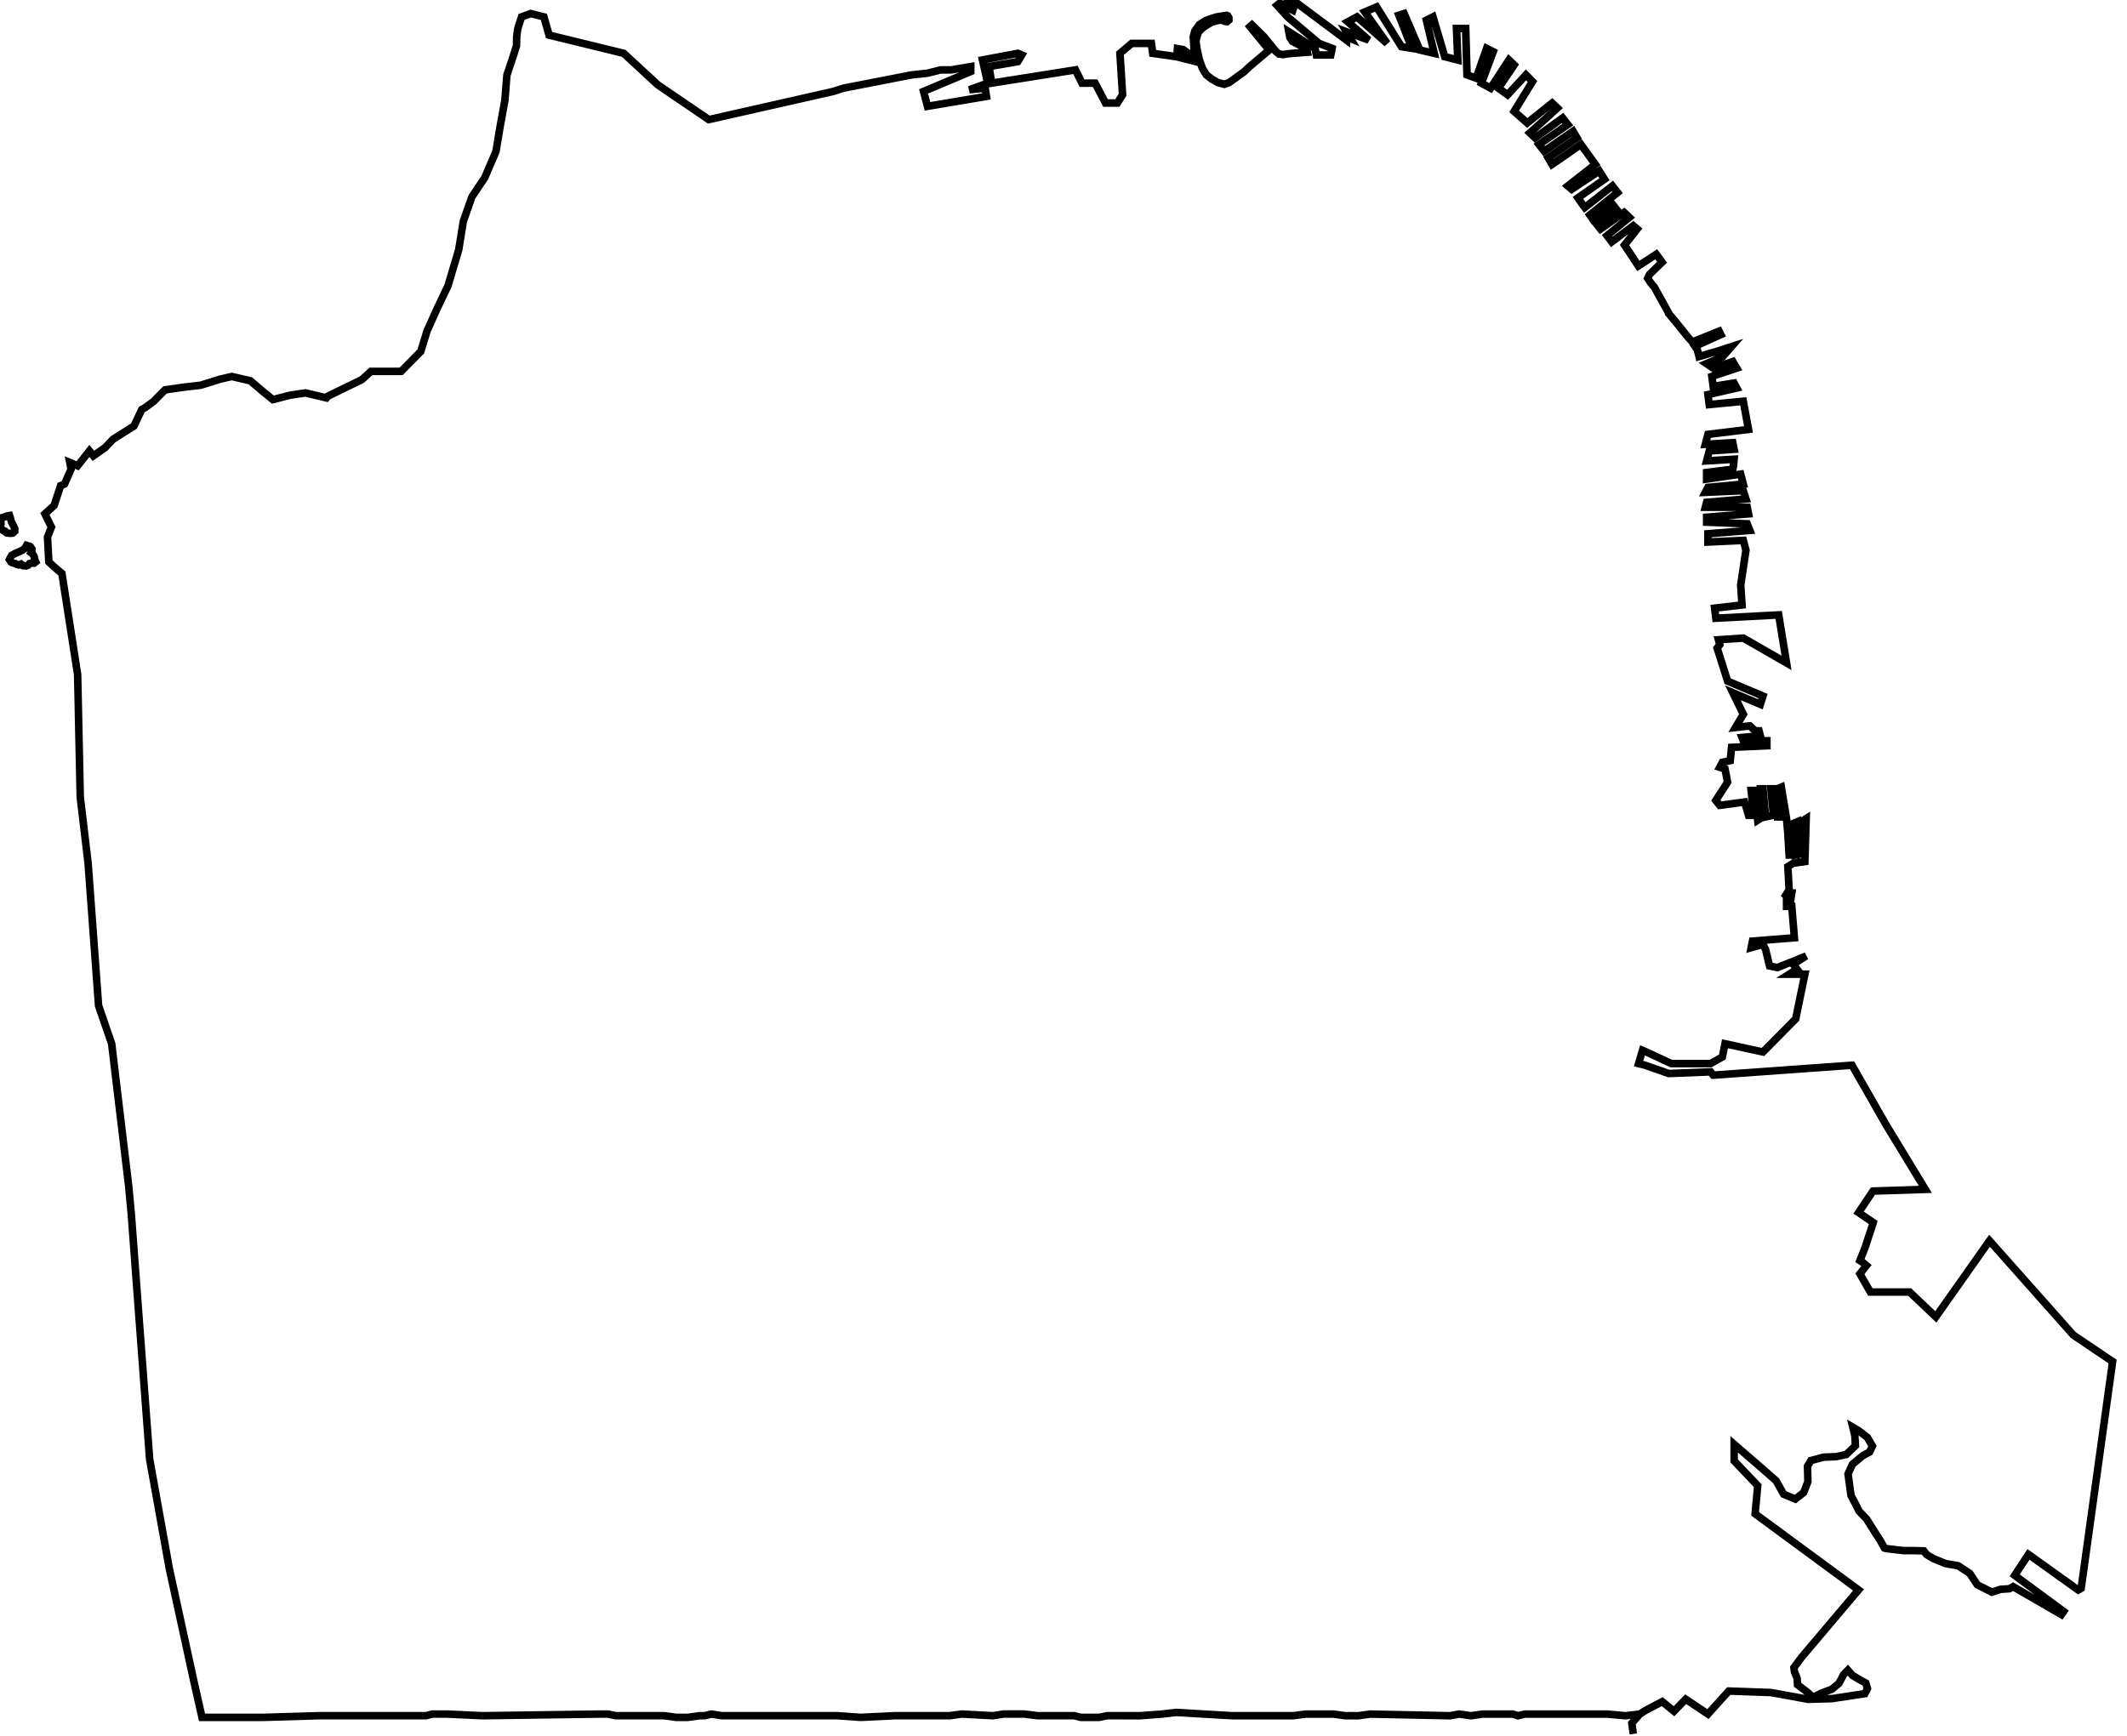 <?xml version="1.0" encoding="utf-8"?>
<!-- Generator: Adobe Illustrator 16.0.0, SVG Export Plug-In . SVG Version: 6.00 Build 0)  -->
<!DOCTYPE svg PUBLIC "-//W3C//DTD SVG 1.1//EN" "http://www.w3.org/Graphics/SVG/1.1/DTD/svg11.dtd">
<svg version="1.1" id="Layer_1" xmlns="http://www.w3.org/2000/svg" xmlns:xlink="http://www.w3.org/1999/xlink" x="0px" y="0px"
	 width="283.5px" height="231.425px" viewBox="0 0 283.5 231.425" enable-background="new 0 0 283.5 231.425" xml:space="preserve">
<defs  xmlns="http://www.w3.org/1999/xhtml">
	<style  type="text/css">
		<![CDATA[
path { fill: none; stroke: rgb(0, 0, 0); stroke-width: 1px; }
			]]>
	</style>
</defs>
<path fill="none" stroke="#000000" d="M239.342,113.993l1.047-0.221l-0.35-4.195l0.697-0.442l-0.175,5.74l-1.571,0.221l-0.697,0.442
	l0.174,3.09l-0.697,1.104l0.697-0.662h0.35l-0.175,1.104h-0.522v0.662h0.696l0.351,4.193l-5.586,0.441l-0.176,0.883l1.571-0.441
	l0.349,0.662l0.524,2.207l1.047,0.221l3.84-1.545l-1.745,1.104l0.524,0.662l-1.048,0.662h2.095l-1.222,5.958l-4.363,4.414
	l-5.061-1.104l-0.351,1.766l-0.328,0.186l-1.241,0.697h-5.236l-0.086-0.04l-3.231-1.505l-0.522-0.221l-0.523,1.766l0.873,0.221
	l3.143,1.104l5.586-0.221l0.349,0.441l18.5-1.324l4.538,7.946l5.236,8.608l-6.981,0.221l-1.92,2.869l1.956,1.328l-0.211,0.658
	l-0.873,2.648l-0.697,1.766l0.35,0.221l0.523,0.441l-0.698,0.883l-0.175,0.221l1.396,2.429h5.234l3.491,3.31l4.835-6.859l2.32-3.293
	l11.17,12.58l5.236,3.529l-0.521,3.76l-3.669,26.469l-0.391,0.228l-6.631-4.745l-1.84,2.793l6.523,4.812l-0.293,0.421l-6.446-3.729
	l-0.476,0.278l-1.227,0.084l-1.117,0.371l-1.943-0.976l-1.012-1.532l-1.545-1.009l-1.652-0.287l-1.625-0.655l-0.932-0.556
	l-0.373-0.489l-1.412-0.033h-0.455h-0.851l-2.312-0.271l-0.219-0.082l-0.559-1.012l-0.443-0.674l-1.396-2.205l-0.982-1.025
	l-0.589-1.18l-0.478-0.891l-0.399-2.877l0.586-1.295l1.386-1.145l0.904-0.49l0.374-0.791l-0.667-1.146l-1.195-0.926l-0.748-0.438
	l0.051,0.207l0.217,0.887l0.08,1.365l-1.225,1.178l-1.359,0.287l-1.65,0.064l-1.704,0.455l-0.452,0.758l0.053,2.053l-0.561,1.449
	l-1.117,0.873l-1.545-0.639l-1.021-1.811l-2.27-1.985l-3.316-2.868v1.148v1.059l3.144,3.311l-0.35,3.75l13.788,10.148l-7.578,8.963
	l-1.039,1.396l0.08,0.588l0.347,0.812l0.054,0.874l1.49,1.145l0.538,0.565l1.113-0.565l1.438-0.537l0.932-0.773l0.639-1.195
	l0.561-0.572l0.613,0.691l1.038,0.623l0.745,0.402l0.214,0.74l-0.347,0.674l-4.342,0.656l-3.195,0.1l-4.838-0.882l-0.143-0.024
	l-5.621-0.201l-2.772,3.072l-2.967-1.984l-1.558,1.604l-1.572-1.278l-2.236,1.178l-0.744,0.48l-1.92,0.221l-2.441-0.221h-1.047
	h-7.854h-1.222h-0.873l-0.873,0.221l-0.698-0.221h-0.522h-0.525h-0.522h-2.442l-0.949,0.133l-0.396,0.057l-0.226,0.031l-1.57-0.222
	l-1.223,0.222l-5.563-0.115l-5.082-0.105l-1.248,0.174l-0.322,0.047h-0.523h-1.223l-1.57-0.222h-1.745h-1.92l-1.745,0.222h-1.57
	h-4.015h-2.442l-2.633-0.154l-0.479-0.029l-0.396-0.021l-0.158-0.008l-0.172-0.013l-0.672-0.04l-0.816-0.049l-0.478-0.027
	l-1.702-0.101l-1.92,0.222l-1.475,0.109l-1.492,0.109l-2.27-0.002h-2.094l-1.048,0.221h-2.442l-0.873-0.221h-1.222h-2.793h-0.873
	l-0.806-0.103l-0.939-0.119h-0.698h-1.047h-0.175h-0.873l-1.396,0.222l-1.844-0.098l-0.96-0.051l-1.386-0.073l-1.573,0.222h-1.745
	h-1.047h-0.264h-3.751h-0.524l-3.765,0.184l-0.773,0.037l-3.142-0.221h-3.491h-1.92h-2.094h-2.618H98.66h-1.571h-0.873l-1.396-0.223
	l-0.873,0.223h-0.698l-1.57,0.221h-1.571l-1.571-0.221h-1.222H85.57h-3.491l-0.34-0.072l-0.707-0.149h-0.873l-15.883,0.222
	l-4.712-0.222h-1.92l-0.408,0.104l-0.464,0.117h-0.434H55.55H42.457l-7.33,0.221h-8.205l-1.045-4.633l-3.315-15.224l-2.618-14.562
	l-1.92-25.598l-0.524-7.062l-0.349-3.752l-2.269-18.979l-1.745-5.078l-1.396-18.984l-1.047-8.831l-0.349-16.338L8.25,76.459
	l-1.047-0.883l-0.697-0.662l-0.175-3.312l0.524-1.325L5.982,68.51l1.222-1.104l0.873-2.65L8.6,64.535l0.873-1.988l-0.175-0.883
	l1.047,0.442l1.57-1.988l0.524,0.662l1.571-1.104l1.047-1.104l2.793-1.767l1.047-2.208l0.431-0.238l1.147-0.841l1.517-1.533
	l2.45-0.356l2.318-0.269l2.583-0.808l1.545-0.353l2.477,0.572l1.598,1.365l1.411,1.146l2.29-0.59l2.052-0.303l2.793,0.663
	l0.174-0.221l4.538-2.208l1.222-1.104h4.014l2.618-2.65l0.167-0.528l0.667-2.191l1.332-2.966l1.464-3.066l1.438-4.837l0.612-3.792
	l1.146-3.251l1.703-2.545l1.492-3.47l0.531-3.185l0.667-3.673l0.266-3.353l0.826-2.461l0.3-0.961l0.153-0.488l0.026-1.231
	l0.133-0.994l0.107-0.371l0.408-1.253l1.222-0.442l1.745,0.442l0.698,2.43l7.605,1.858l2.342,0.572l4.347,4.018l0.191,0.179
	l3.372,2.297l3.436,2.342l16.582-3.755l1.396-0.442l9.076-1.767l2.094-0.221l1.745-0.442h1.396l2.617-0.442v0.353v0.309
	l-6.282,2.651l0.523,1.988l7.854-1.325l-0.176-1.105l-2.094,0.221l2.077-0.751l0.366-0.132l-0.698-3.093l4.712-0.884l0.524,0.221
	l-0.524,0.884l-3.84,0.663l0.349,2.209l11.17-1.767l0.873,1.767h1.744l1.396,2.651h1.57l0.697-1.104l-0.349-5.522l1.571-1.325h1.744
	h0.873l0.176,1.325l3.142,0.442l1.745,0.442l-0.997-1.164l-0.61-0.073l0.019-0.278l0.759,0.13l1.354,0.963l0.152,0.186l0.022,0.015
	l-0.175-2.872l0.211-0.78l0.613-0.855l0.948-0.581l1.313-0.429l1.347-0.214l0.151,0.062l0.158,0.267l0.004,0.303l-0.242,0.21
	l-0.303-0.033l-0.273-0.157l-0.539,0.015l-0.869,0.221l-0.809,0.464l-0.566,0.411l-0.447,0.473l-0.207,0.57l-0.141,0.632
	l0.131,0.998l0.312,1.445l0.428,1.202l0.523,0.857l0.735,0.57l0.812,0.462l0.854,0.223l0.636-0.232l2.024-1.465l0.696-0.663
	l2.619-2.209l-2.561-3.124l0.255-0.221l1.606,1.577l1.596,1.968l0.407,0.327l0.56,0.082l0.536-0.093l0.742-0.075l1.935-0.144
	l-0.092-0.459l-1.873-0.985l-0.355-0.526l-0.139-0.758l3.176,2.008l0.315,0.201l0.175,0.884h1.92l0.098-0.446l0.076-0.437
	l-1.746-0.663l-1.482-1.253l-2.705-2.282l-1.396-1.546l0.361-0.287l0.86,0.508l0.873,0.442l0.14-0.442l-0.398-0.331l-0.413-0.338
	l0.368-0.252l0.652,0.259l6.807,5.081V4.904l0.524,0.221l-0.524-0.884l2.968,1.104l-2.793-2.43l1.223-0.663l4.015,3.535
	l-2.967-4.197l1.57-0.663l3.32,5.303l1.396,0.221l-1.744-4.418l0.697-0.221l2.094,4.86l1.92,0.442l-1.047-4.418l0.873-0.442
	l1.57,5.302l1.745,0.442l-0.175-4.197h1.223l0.176,6.186l1.223,0.442l1.396-3.976l0.873,0.442l-1.569,4.197l1.221,0.663L201.112,8
	l0.698,0.663l-2.095,3.093l1.223,0.884l2.443-2.651l0.873,0.884l-2.443,3.976l1.745,1.546l3.315-2.651l0.697,0.663l-3.665,3.312
	l0.698,0.663l3.665-2.651l0.698,0.884l-3.84,2.651l0.697,0.884l3.84-2.651l0.523,0.884l-3.84,2.651l0.523,0.884l3.84-2.651
	l1.92,2.651l-3.664,2.872l0.522,0.442l3.665-2.43l0.698,1.104l-3.538,2.47l0.585,0.846l0.335,0.44l3.665-2.871l0.698,0.883
	l-3.697,2.982l0.38,0.552l2.618-1.988l0.523,0.663l-2.617,1.988l0.523,0.663l3.143-2.209l0.697,0.663l-2.973,2.423l0.182,0.228
	l0.451,0.605l2.863-2.151l0.523,0.442l-1.396,1.767l-0.293,0.369l1.849,2.781l2.379-1.548l0.779,1.058l-1.687,1.634l-0.231,0.508
	l0.482,0.724l0.389,0.437l1.906,3.432l0.014,0.102l0.92,1.091l0.834,1.036l0.805,1.005l0.604,0.66l3.566-1.436l0.229,0.459
	l-3.45,1.553l0.315,0.459l0.173,0.66l0.059,0.258l2.703-0.804l1.621-0.526l-1.188,1.363l-2.142,0.901l0.887,0.607l2.617-0.883
	l0.523,0.883l-3.314,1.104l0.174,1.325l2.793-0.442l0.35,0.662l-3.84,0.883l0.174,1.325l4.538-0.442l0.698,3.754l-5.411,0.663
	l-0.349,1.323l3.664-0.219l0.176,0.881l-3.316,0.221l-0.35,1.325l3.666-0.221l-0.11,1.051l-0.063,0.274l-3.492,0.442v0.883
	l4.539-0.663l0.349,1.325l-4.712,0.442l-0.35,0.663l5.062-0.221l0.351,1.104l-5.236,0.442l-0.174,0.662h5.584l0.176,0.883
	l-5.585,0.442v0.662l5.409,0.221l0.35,0.883l-5.585,0.442v1.104l4.712-0.221l0.35,1.325l-0.697,4.637l0.175,2.65l-3.651,0.42
	l0.161,1.347l8.378-0.442l1.047,6.403l-5.76-3.312l-3.316,0.221l0.177,0.662l-0.351,0.442l1.396,4.416l4.712,1.987l-0.351,1.104
	l-3.664-1.546l1.396,2.87l-1.047,1.766l1.92-0.221l0.698,0.662h0.522l0.174,0.662l-2.441,0.221l0.174,0.442h3.143v0.662
	l-4.713,0.221l-0.175,1.766l-1.047,0.221l-0.349,0.662l0.697,0.221l0.35,1.766l-1.571,2.429l0.524,0.662l3.314-0.442l0.524,1.766
	h0.698l-0.351-3.312h0.351l0.522,3.974l0.351-0.221v-3.974h0.349l0.349,3.753l1.047-0.221l-0.349-3.532h0.349l0.524,3.753h0.349
	l-0.349-3.753l0.524-0.221l0.697,4.195l0.174,1.987l0.176,2.87h0.873v-0.002H239.342z M4.635,74.644l0.131,0.269l-0.211,0.168H4.153
	L3.94,75.132l-0.187,0.219l-0.268,0.102L3.061,75.42l-0.265-0.219l-0.293,0.117l-0.239-0.066L2.076,75.15l-0.241-0.068L1.57,74.998
	l-0.122-0.084l-0.197-0.303l0.134-0.269l0.16-0.287l0.479-0.269l0.506-0.219l0.454-0.203l0.319-0.236l0.106-0.185l0.134-0.236
	l0.292,0.086l0.213,0.084l0.214,0.32l-0.026,0.269l-0.107,0.219l0.239,0.185l0.188,0.338L4.635,74.644z M1.702,71.073l-0.318,0.033
	l-0.48-0.051l-0.133-0.084l-0.105-0.152L0.4,70.717l-0.136-0.135L0,70.432l0.025-0.219l0.107-0.355L0.106,69.37l0.106-0.338
	l0.372-0.099l0.318-0.135l0.37-0.068l0.11,0.32l0.08,0.303l0.08,0.269l0.185,0.338l0.134,0.269l0.108,0.267l-0.002,0.322
	L1.702,71.073z M239.342,113.993l-0.35-4.195l0.523-0.221L239.342,113.993z M26.93,228.964L26.93,228.964h8.205l7.33-0.221h13.09
	h0.789h0.433l0.464-0.117l0.408-0.104h1.92l4.712,0.223l15.884-0.223h0.872l0.707,0.15l0.341,0.07h3.49h1.745h1.223l1.57,0.221
	h1.571l1.571-0.221h0.697l0.873-0.222l1.396,0.222h0.873h1.57h2.794h2.617h2.095h1.92h3.49l3.143,0.221l0.773-0.037l3.765-0.182
	h0.523h3.751h0.265h1.047h1.745l1.572-0.223l1.387,0.073l0.96,0.051l1.843,0.099l1.396-0.223h0.873h0.175h1.047h0.698l0.938,0.119
	l0.806,0.104h0.873h2.793h1.223l0.873,0.221h2.441l1.049-0.221h2.094l2.269,0.002l1.492-0.111l1.476-0.109l1.92-0.221l1.701,0.1
	l0.479,0.028l0.813,0.049l0.672,0.04l0.174,0.012l0.156,0.01l0.396,0.021l0.479,0.028l2.633,0.154h2.442h4.015h1.57l1.745-0.222
	h1.92h1.745l1.571,0.222h1.222h0.523l0.322-0.045l1.248-0.176l5.082,0.105l5.564,0.115l1.222-0.222l1.571,0.222l0.225-0.031
	l0.396-0.057l0.947-0.133h2.443h0.523h0.523h0.524l0.696,0.223l0.873-0.223h0.873h1.224h7.854h1.047l2.442,0.223l1.92-0.223
	l-1.067,1.219l0.195,1.43 M1.702,71.073l0.268-0.254l0.002-0.322L1.863,70.23l-0.134-0.269l-0.185-0.338l-0.08-0.269l-0.08-0.303
	l-0.11-0.32l-0.37,0.068l-0.318,0.135l-0.372,0.099l-0.106,0.338l0.026,0.488l-0.107,0.355l-0.025,0.219l0.265,0.15l0.136,0.135
	l0.265,0.102l0.105,0.152l0.133,0.084l0.48,0.051L1.702,71.073z M4.635,74.644l-0.082-0.437l-0.188-0.338l-0.238-0.185l0.106-0.219
	l0.026-0.269l-0.213-0.32l-0.213-0.084l-0.292-0.086l-0.135,0.236L3.3,73.127l-0.319,0.236l-0.454,0.203l-0.506,0.219l-0.478,0.269
	l-0.161,0.287L1.25,74.61l0.196,0.303l0.122,0.084l0.266,0.084l0.241,0.068l0.187,0.102l0.239,0.066L2.794,75.2l0.265,0.219
	l0.426,0.033l0.268-0.102l0.187-0.219l0.213-0.051h0.401l0.211-0.168L4.635,74.644z M217.697,231.173l-0.194-1.43l1.067-1.22l0,0
	l0.744-0.479l2.235-1.178l1.574,1.278l1.557-1.604l2.967,1.983l2.773-3.071l5.619,0.2l0.144,0.025l4.838,0.882l3.196-0.1
	l4.341-0.656l0.346-0.674l-0.213-0.74l-0.745-0.403l-1.039-0.622l-0.611-0.691l-0.562,0.572l-0.639,1.194l-0.933,0.774l-1.438,0.537
	l-1.114,0.564l-0.538-0.564l-1.488-1.146l-0.056-0.874l-0.346-0.811l-0.08-0.588l1.039-1.396l7.578-8.962l-13.788-10.147l0.35-3.752
	l-3.143-3.31v-1.058v-1.149l3.316,2.868l2.269,1.986l1.021,1.809l1.545,0.641l1.119-0.873l0.561-1.451l-0.053-2.051l0.451-0.759
	l1.705-0.455l1.651-0.065l1.358-0.287l1.225-1.178l-0.08-1.363l-0.216-0.887l-0.052-0.207l0.748,0.437l1.195,0.927l0.667,1.146
	l-0.374,0.789l-0.904,0.49l-1.385,1.146l-0.587,1.295l0.4,2.877l0.478,0.89l0.588,1.18l0.982,1.027l1.396,2.204l0.444,0.675
	l0.56,1.01l0.218,0.082l2.312,0.271h0.852h0.453l1.412,0.033l0.373,0.49l0.934,0.554l1.625,0.657l1.65,0.287l1.545,1.008
	l1.013,1.533l1.942,0.975l1.119-0.371l1.225-0.084l0.477-0.279l6.447,3.73l0.293-0.421l-6.523-4.813l1.838-2.793l6.631,4.746
	l0.392-0.229l3.669-26.469l0.521-3.758l-5.236-3.531l-11.17-12.578l-2.321,3.293l-4.835,6.859l-3.49-3.311h-5.236l-1.396-2.428
	l0.175-0.221l0.698-0.884l-0.524-0.44l-0.349-0.222l0.698-1.766l0.873-2.647l0.211-0.658l-1.957-1.33l1.92-2.869l6.98-0.221
	l-5.235-8.607l-4.538-7.946l-18.5,1.324l-0.35-0.44l-5.586,0.221l-3.142-1.104l-0.873-0.221l0.522-1.767l0.523,0.221l3.231,1.506
	l0.086,0.04H228l1.242-0.697l0.328-0.185l0.35-1.766l5.062,1.104l4.363-4.415l1.222-5.958h-2.094l1.047-0.662l-0.523-0.662
	l1.744-1.104l-3.84,1.545l-1.047-0.221l-0.523-2.207l-0.35-0.662l-1.57,0.44l0.174-0.883l5.586-0.44l-0.35-4.195h-0.697v-0.662
	h0.523l0.175-1.104h-0.349l-0.698,0.662l0.698-1.104l-0.174-3.091l0.697-0.442l1.57-0.221l0.176-5.74l-0.699,0.442l0.351,4.195
	l-1.047,0.221l0.174-4.415l-0.524,0.221l0.351,4.195h-0.873l-0.175-2.87l-0.176-1.987l-0.696-4.195l-0.524,0.221l0.35,3.753H236.9
	l-0.524-3.753h-0.349l0.349,3.532l-1.047,0.221l-0.349-3.753h-0.349v3.974l-0.351,0.221l-0.522-3.974h-0.35l0.35,3.312h-0.698
	l-0.524-1.766l-3.314,0.442l-0.524-0.662l1.571-2.429l-0.35-1.766l-0.697-0.221l0.349-0.662l1.048-0.221l0.176-1.766l4.711-0.221
	v-0.662h-3.143l-0.174-0.442l2.443-0.221l-0.176-0.662h-0.522l-0.698-0.662l-1.92,0.221l1.047-1.766l-1.396-2.87l3.666,1.546
	l0.349-1.104l-4.712-1.987l-1.396-4.416l0.351-0.442l-0.175-0.662l3.314-0.221l5.76,3.312l-1.047-6.403l-8.378,0.442l-0.161-1.347
	l3.651-0.42l-0.175-2.65l0.697-4.637l-0.35-1.325l-4.712,0.221V71.16l5.585-0.442l-0.35-0.883l-5.409-0.221v-0.662l5.585-0.442
	l-0.176-0.883h-5.584l0.175-0.662l5.235-0.442l-0.35-1.104l-5.061,0.221l0.349-0.663l4.712-0.442l-0.35-1.325l-4.537,0.663V62.99
	l3.49-0.442l0.064-0.274l0.11-1.051l-3.665,0.221l0.349-1.325l3.316-0.221l-0.175-0.881l-3.666,0.219l0.35-1.323l5.411-0.663
	l-0.698-3.754l-4.538,0.442l-0.174-1.325l3.84-0.883l-0.349-0.662l-2.793,0.442l-0.176-1.325l3.315-1.104l-0.522-0.883l-2.618,0.883
	l-0.888-0.607l2.143-0.901l1.189-1.363l-1.621,0.526l-2.703,0.804l-0.059-0.258l-0.174-0.66l-0.314-0.459l3.451-1.553l-0.229-0.459
	l-3.565,1.436l-0.604-0.66l-0.806-1.005l-0.834-1.036l-0.918-1.091l-0.015-0.102l-1.905-3.432l-0.39-0.437l-0.481-0.724l0.23-0.508
	l1.688-1.634l-0.781-1.058l-2.379,1.548l-1.846-2.781l0.293-0.369l1.396-1.767l-0.524-0.442l-2.863,2.151l-0.451-0.605l-0.18-0.228
	l2.971-2.423l-0.697-0.663l-3.143,2.209l-0.523-0.663l2.618-1.988l-0.524-0.663l-2.617,1.988l-0.381-0.552l3.697-2.982l-0.697-0.883
	l-3.664,2.871l-0.336-0.44l-0.586-0.846l3.538-2.47l-0.696-1.104l-3.666,2.43l-0.523-0.442l3.665-2.872l-1.921-2.651l-3.84,2.651
	l-0.523-0.884l3.84-2.651l-0.523-0.884l-3.84,2.651l-0.697-0.884l3.84-2.651l-0.698-0.884l-3.665,2.651l-0.697-0.663l3.666-3.312
	l-0.699-0.663l-3.315,2.651l-1.745-1.546l2.443-3.976l-0.873-0.884l-2.443,2.651l-1.222-0.884l2.094-3.093l-0.696-0.663
	l-2.443,3.755l-1.223-0.663l1.57-4.197l-0.873-0.442l-1.396,3.976l-1.221-0.442l-0.177-6.186h-1.222l0.174,4.197l-1.745-0.442
	l-1.569-5.302L190.12,2.69l1.047,4.418l-1.92-0.442l-2.094-4.86l-0.697,0.221l1.744,4.418l-1.396-0.221l-3.315-5.302l-1.57,0.663
	l2.967,4.197l-4.014-3.535l-1.223,0.663l2.793,2.43l-2.968-1.105l0.524,0.884l-0.524-0.221V5.34l-6.808-5.081L172.014,0
	l-0.367,0.252l0.413,0.338l0.397,0.331l-0.14,0.442l-0.873-0.442l-0.86-0.508l-0.36,0.287l1.396,1.546l2.705,2.282l1.484,1.253
	l1.744,0.663l-0.074,0.437l-0.1,0.446h-1.92l-0.174-0.884l-0.316-0.201l-3.176-2.008l0.139,0.758l0.355,0.526l1.873,0.985
	l0.092,0.459l-1.935,0.144l-0.741,0.075l-0.537,0.093l-0.559-0.082l-0.408-0.327l-1.595-1.968l-1.606-1.577l-0.256,0.221
	l2.561,3.124l-2.617,2.209l-0.698,0.663l-2.024,1.465l-0.635,0.232l-0.854-0.223l-0.812-0.462l-0.736-0.57l-0.523-0.857
	l-0.427-1.202l-0.313-1.445l-0.131-0.998l0.141-0.632l0.207-0.57l0.447-0.473l0.566-0.411l0.809-0.464l0.869-0.221l0.539-0.015
	l0.273,0.157l0.305,0.033l0.24-0.21l-0.004-0.303l-0.158-0.267l-0.151-0.062l-1.347,0.214l-1.312,0.429l-0.949,0.581l-0.612,0.855
	l-0.211,0.78l0.175,2.872l-0.023-0.015l-0.152-0.186l-1.354-0.963l-0.759-0.13l-0.019,0.278l0.611,0.073l0.996,1.164l-1.744-0.442
	l-3.143-0.442l-0.176-1.325h-0.873h-1.744l-1.571,1.325l0.349,5.523l-0.696,1.104h-1.571l-1.396-2.651h-1.744l-0.872-1.767
	l-11.171,1.767l-0.349-2.209l3.84-0.663l0.524-0.884l-0.524-0.221l-4.712,0.884l0.698,3.093l-0.366,0.132l-2.077,0.751l2.095-0.221
	l0.175,1.105l-7.854,1.325l-0.523-1.988l6.283-2.651V9.227V8.874l-2.618,0.442h-1.396l-1.745,0.442l-2.094,0.221l-9.076,1.767
	l-1.396,0.442l-16.582,3.755l-3.436-2.342l-3.372-2.297l-0.191-0.179l-4.347-4.018l-2.342-0.572l-7.605-1.858l-0.698-2.43
	l-1.75-0.442l-1.222,0.442L69.11,3.5l-0.107,0.371L68.87,4.865l-0.025,1.231L68.69,6.584l-0.3,0.961l-0.826,2.461L67.3,13.359
	l-0.668,3.673l-0.531,3.185l-1.492,3.47l-1.703,2.545l-1.145,3.251l-0.613,3.792l-1.438,4.837l-1.464,3.066l-1.332,2.966
	l-0.667,2.191l-0.167,0.528l-2.617,2.65h-4.015l-1.222,1.104l-4.538,2.208l-0.174,0.221l-2.793-0.663l-2.052,0.303l-2.289,0.59
	l-1.412-1.146l-1.598-1.365l-2.477-0.572l-1.545,0.353l-2.583,0.808l-2.318,0.269l-2.45,0.356l-1.517,1.533l-1.147,0.841
	l-0.431,0.238l-1.047,2.208l-2.793,1.767l-1.047,1.104l-1.571,1.104l-0.523-0.662L10.35,62.1l-1.047-0.442l0.175,0.883l-0.873,1.988
	L8.081,64.75L7.208,67.4l-1.222,1.104l0.873,1.767l-0.524,1.325l0.175,3.312l0.697,0.662l1.048,0.883l2.094,13.467l0.349,16.338
	l1.047,8.831l1.396,18.985l1.745,5.077l2.269,18.979l0.349,3.752l0.524,7.062l1.92,25.598l2.618,14.562l3.316,15.224l1.045,4.633"/>
</svg>
